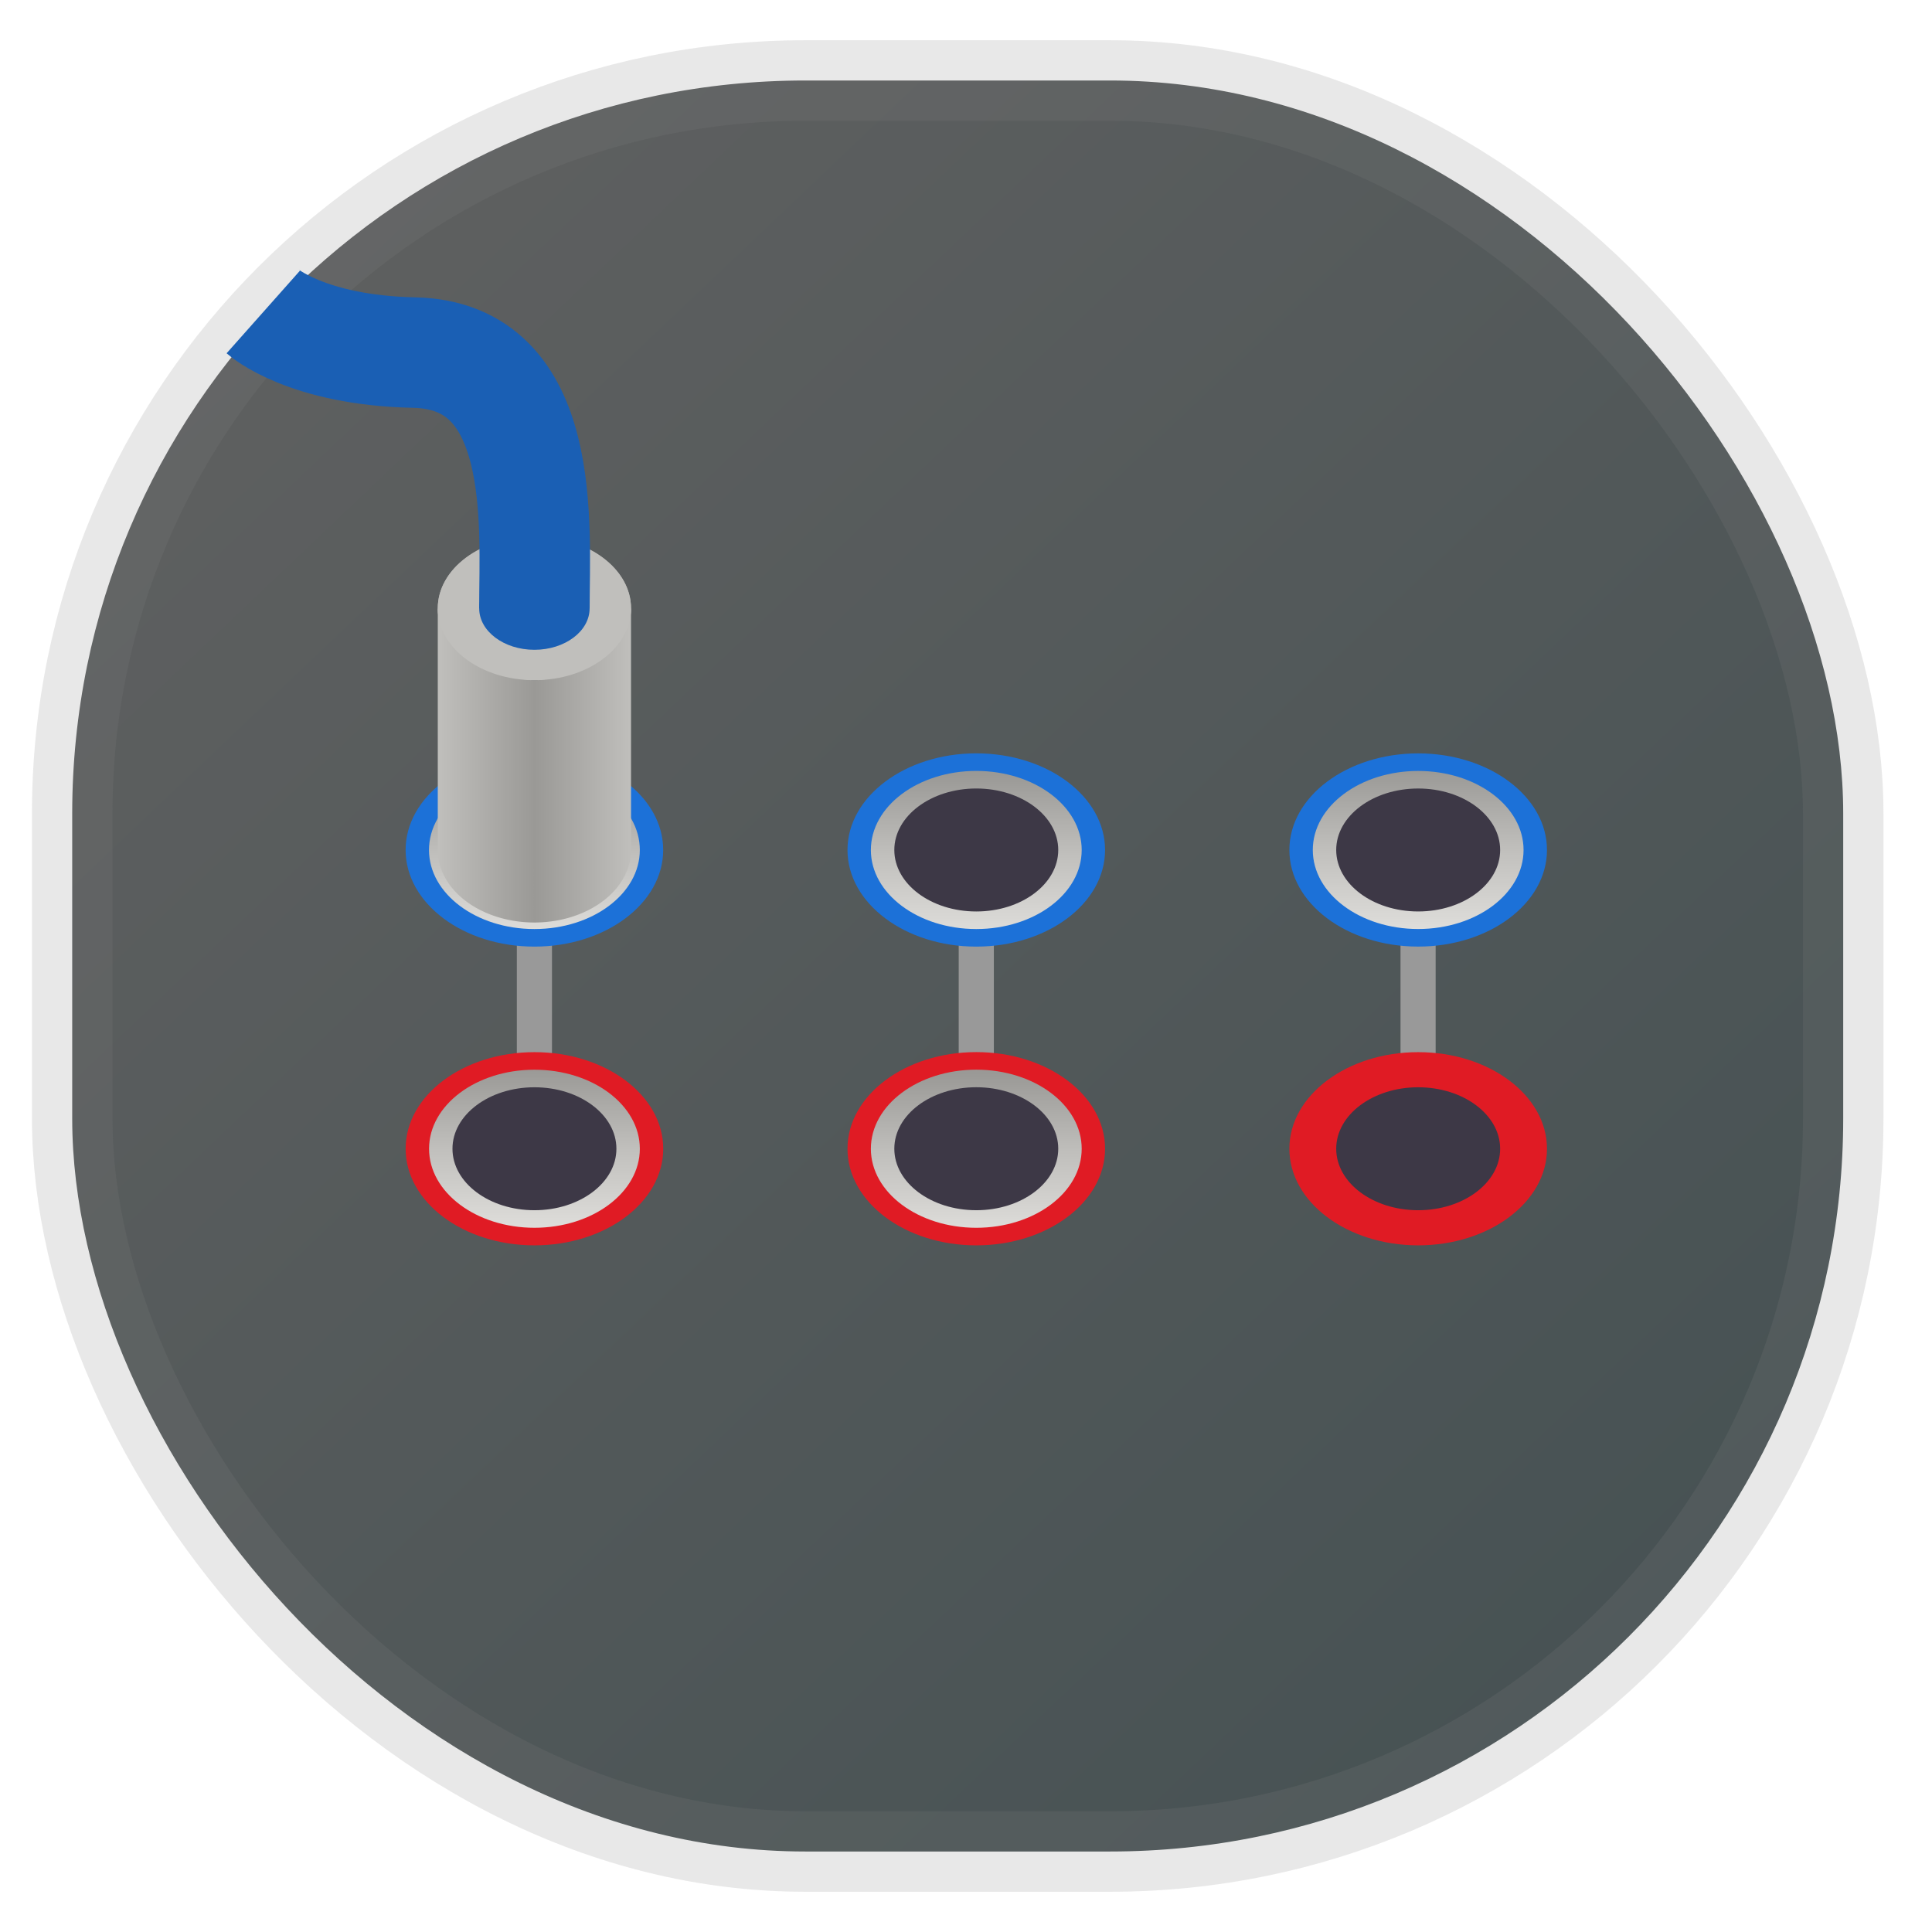 <svg width="24" height="24" fill="none" version="1.1" xmlns="http://www.w3.org/2000/svg" xmlns:xlink="http://www.w3.org/1999/xlink">
 <rect x=".897" y="1" width="22" height="22" rx="9.106" fill="url(#a)" opacity=".9" stroke="#808080" stroke-opacity=".2" vector-effect="non-scaling-stroke" style="-inkscape-stroke:hairline;fill:url(#m)"/>
 <defs>
  <linearGradient id="d" x1="25.514" x2="25.514" y1="199.22" y2="211.49" gradientTransform="translate(2.94 -22.32)scale(.145)" gradientUnits="userSpaceOnUse" xlink:href="#a"/>
  <linearGradient id="a">
   <stop style="stop-color:#9a9996" offset="0"/>
   <stop style="stop-color:#c0bfbc" offset=".5"/>
   <stop style="stop-color:#deddda" offset="1"/>
  </linearGradient>
  <linearGradient id="e" x1="16" x2="16" y1="121.58" y2="127.08" gradientTransform="matrix(.374 0 0 .357 6.152 -30.118)" gradientUnits="userSpaceOnUse" xlink:href="#a"/>
  <linearGradient id="f" x1="16" x2="16" y1="121.58" y2="127.08" gradientTransform="matrix(.374 0 0 .357 6.152 -33.825)" gradientUnits="userSpaceOnUse" xlink:href="#a"/>
  <linearGradient id="g" x1="16" x2="16" y1="121.58" y2="127.08" gradientTransform="matrix(.374 0 0 .357 .67 -33.825)" gradientUnits="userSpaceOnUse" xlink:href="#a"/>
  <linearGradient id="k" x1="16" x2="16" y1="121.58" y2="127.08" gradientTransform="matrix(2.338 0 0 2.231 -11.14 -29.054)" gradientUnits="userSpaceOnUse" xlink:href="#a"/>
  <linearGradient id="j" x1="12.5" x2="19.5" y1="113.83" y2="113.83" gradientTransform="matrix(.343 0 0 .327 1.165 -26.72)" gradientUnits="userSpaceOnUse">
   <stop style="stop-color:#c0bfbc" offset="0"/>
   <stop style="stop-color:#9a9996" offset=".5"/>
   <stop style="stop-color:#c0bfbc" offset="1"/>
  </linearGradient>
  <linearGradient id="m" x1=".05" x2="1" y2="1" gradientTransform="matrix(22 0 0 22 -.103 0)" gradientUnits="userSpaceOnUse">
   <stop style="stop-color:#515151" offset="0"/>
   <stop style="stop-color:#313e40" offset="1"/>
  </linearGradient>
 </defs>
 <g transform="translate(13.415 -29.182)scale(.16)">
  <ellipse transform="matrix(6.257 0 0 6.257 -83.943 182.6)" cx="6.647" cy="7.515" rx="1.199" ry=".891" style="fill-rule:evenodd;fill:url(#d);paint-order:stroke fill markers"/>
  <path transform="matrix(6.257 0 0 6.257 -83.943 182.6)" d="m12.13 11.54v1.543" style="fill:none;stroke-width:.436;stroke:#999"/>
  <ellipse transform="matrix(6.257 0 0 6.257 -83.943 182.6)" cx="12.13" cy="14.22" rx="1.598" ry="1.199" style="fill-rule:evenodd;fill:#e01b24;paint-order:stroke fill markers"/>
  <ellipse transform="matrix(6.257 0 0 6.257 -83.943 182.6)" cx="12.13" cy="14.22" rx="1.308" ry=".981" style="fill-rule:evenodd;fill:url(#e);paint-order:stroke fill markers;stroke-linecap:square;stroke-width:1.757"/>
  <ellipse transform="matrix(6.257 0 0 6.257 -83.943 182.6)" cx="12.13" cy="14.22" rx="1.017" ry=".763" style="fill-rule:evenodd;fill:#3d3846;paint-order:stroke fill markers"/>
  <ellipse transform="matrix(6.257 0 0 6.257 -83.943 182.6)" cx="12.13" cy="10.513" rx="1.598" ry="1.199" style="fill-rule:evenodd;fill:#1c71d8;paint-order:stroke fill markers"/>
  <ellipse transform="matrix(6.257 0 0 6.257 -83.943 182.6)" cx="12.13" cy="10.513" rx="1.308" ry=".981" style="fill-rule:evenodd;fill:url(#f);paint-order:stroke fill markers;stroke-linecap:square;stroke-width:1.757"/>
  <path transform="matrix(6.257 0 0 6.257 -83.943 182.6)" d="m6.647 13.088v-1.547" fill="none" style="fill-opacity:0;stroke-width:.436;stroke:#999"/>
  <ellipse transform="matrix(6.257 0 0 6.257 -83.943 182.6)" cx="6.647" cy="10.513" rx="1.598" ry="1.199" style="fill-rule:evenodd;fill:#1c71d8;paint-order:stroke fill markers"/>
  <ellipse transform="matrix(6.257 0 0 6.257 -83.943 182.6)" cx="6.647" cy="10.513" rx="1.308" ry=".981" style="fill-rule:evenodd;fill:url(#g);paint-order:stroke fill markers;stroke-linecap:square;stroke-width:1.757"/>
  <ellipse transform="matrix(6.257 0 0 6.257 -83.943 182.6)" cx="12.13" cy="10.513" rx="1.017" ry=".763" style="fill-rule:evenodd;fill:#3d3846;paint-order:stroke fill markers"/>
  <path transform="matrix(6.257 0 0 6.257 -83.943 182.6)" d="m17.612 11.54v1.543" style="fill:none;stroke-width:.436;stroke:#999"/>
  <ellipse cx="26.263" cy="248.38" rx="10" ry="7.5" style="fill-rule:evenodd;fill:#1c71d8;paint-order:stroke fill markers"/>
  <ellipse cx="26.263" cy="248.38" rx="8.182" ry="6.136" style="fill-rule:evenodd;fill:url(#k);paint-order:stroke fill markers;stroke-linecap:square;stroke-width:10.996"/>
  <ellipse cx="26.263" cy="248.38" rx="6.364" ry="4.773" style="fill-rule:evenodd;fill:#3d3846;paint-order:stroke fill markers"/>
  <ellipse transform="translate(0 23.196)" cx="26.263" cy="248.38" rx="10" ry="7.5" style="fill-rule:evenodd;fill:#e01b24;paint-order:stroke fill markers"/>
  <ellipse transform="translate(0 23.196)" cx="26.263" cy="248.38" rx="8.182" ry="6.136" style="fill-rule:evenodd;fill:url(#k);paint-order:stroke fill markers;stroke-linecap:square;stroke-width:10.996"/>
  <ellipse transform="translate(0 23.196)" cx="26.263" cy="248.38" rx="6.364" ry="4.773" style="fill-rule:evenodd;fill:#3d3846;paint-order:stroke fill markers"/>
  <ellipse transform="translate(-68.613 23.196)" cx="26.263" cy="248.38" rx="10" ry="7.5" style="fill-rule:evenodd;fill:#e01b24;paint-order:stroke fill markers"/>
  <ellipse transform="translate(-68.613 23.196)" cx="26.263" cy="248.38" rx="8.182" ry="6.136" style="fill-rule:evenodd;fill:url(#k);paint-order:stroke fill markers;stroke-linecap:square;stroke-width:10.996"/>
  <ellipse transform="translate(-68.613 23.196)" cx="26.263" cy="248.38" rx="6.364" ry="4.773" style="fill-rule:evenodd;fill:#3d3846;paint-order:stroke fill markers"/>
  <path transform="matrix(6.257 0 0 6.257 -83.943 182.6)" d="M5.448 7.515v2.998a1.2.9 0 0 0 1.2.9 1.2.9 0 0 0 1.198-.899v-3c-.19.378-.667.892-1.199.892s-1.008-.514-1.199-.891" style="fill-rule:evenodd;fill:url(#j);paint-order:stroke fill markers"/>
  <ellipse transform="matrix(6.257 0 0 6.257 -83.943 182.6)" cx="6.647" cy="7.515" rx="1.199" ry=".891" style="fill-rule:evenodd;fill:#c0bfbc;paint-order:stroke fill markers"/>
  <ellipse transform="matrix(6.257 0 0 6.257 -83.943 182.6)" cx="6.647" cy="7.515" rx=".685" ry=".514" style="fill-rule:evenodd;fill:#1a5fb4;paint-order:normal"/>
  <path transform="matrix(6.257 0 0 6.257 -83.943 182.6)" d="M6.647 7.515c0-1.028.17-3.14-1.494-3.174-1.334-.028-1.87-.504-1.87-.504" style="fill:none;paint-order:normal;stroke-width:1.371;stroke:#1a5fb4"/>
 </g>
</svg>
